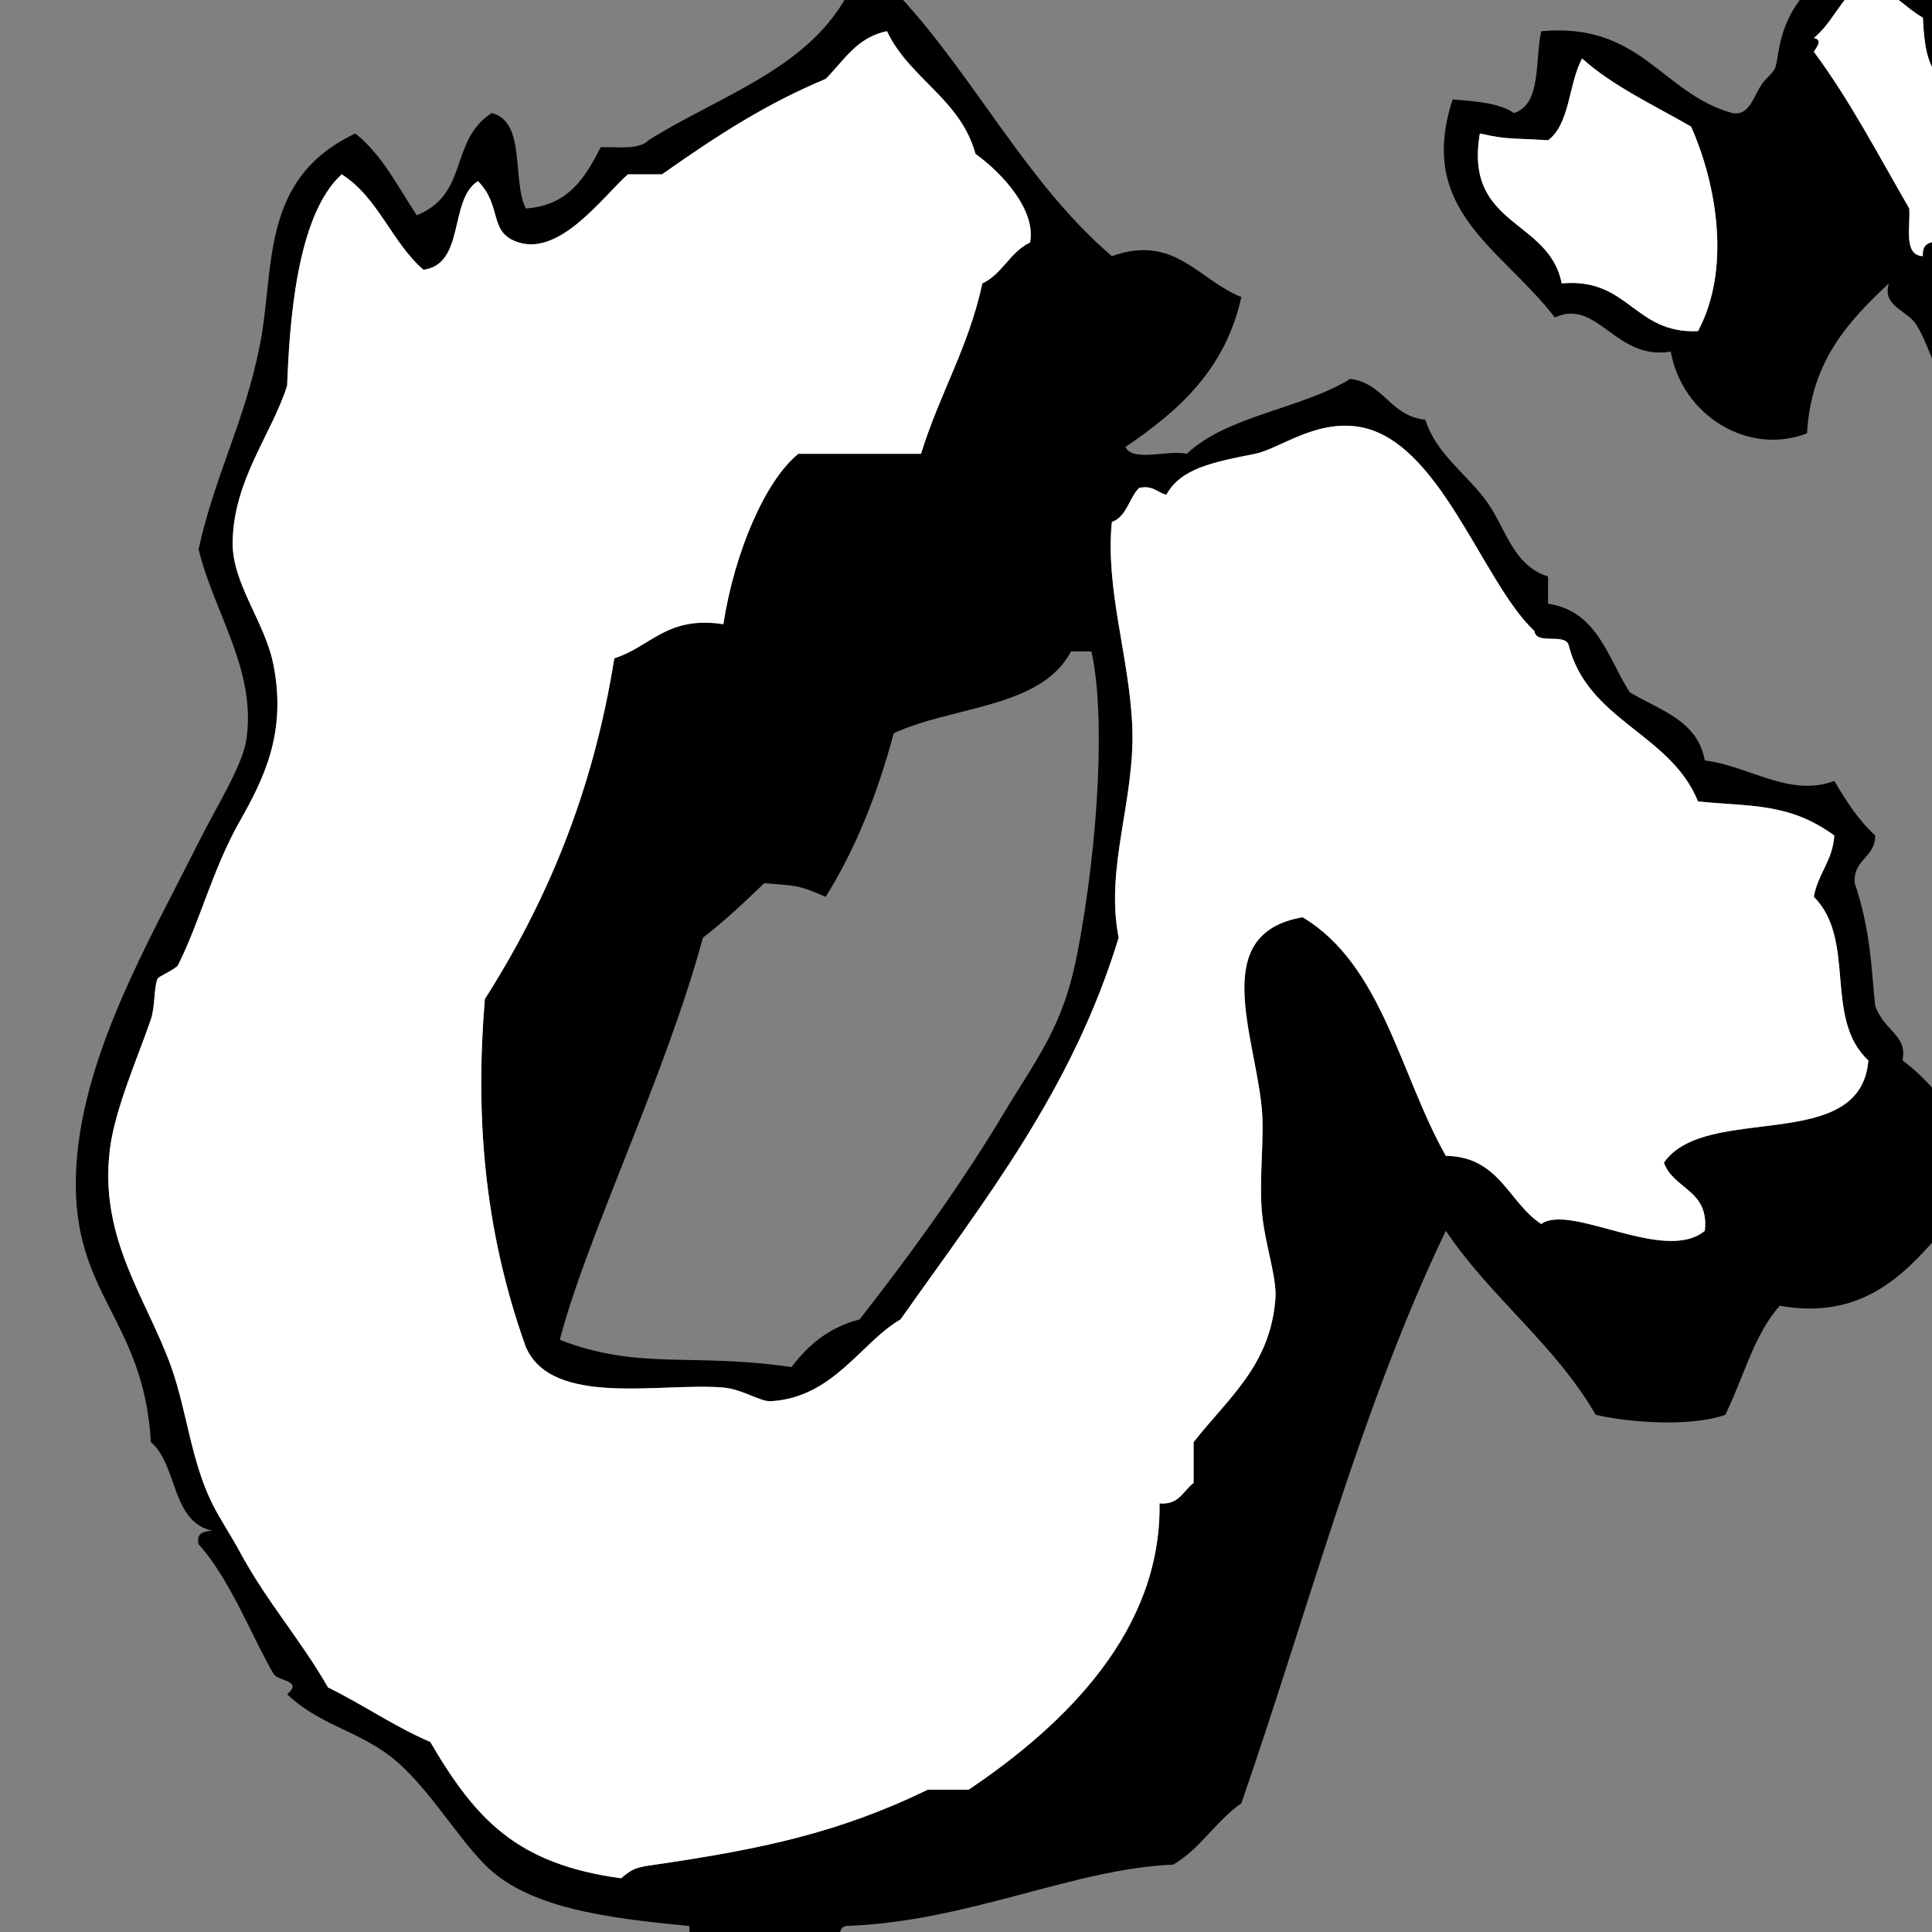 ﻿<?xml version="1.0" encoding="utf-8"?>
<svg width="100" height="100" xmlns="http://www.w3.org/2000/svg">
  <rect width="100%" height="100%" fill="#808080" stroke="none"/>
  <path d="M 57.55,13.258 C 60.803,12.095 62.034,14.498 64.251,15.375 C 63.427,19.136 60.986,21.282 58.253,23.136 C 58.63,23.936 60.473,23.27 61.429,23.488 C 63.55,21.493 67.349,21.175 69.895,19.608 C 71.655,19.849 71.959,21.545 73.777,21.725 C 74.317,23.481 75.907,24.521 76.952,25.958 C 77.911,27.276 78.296,29.271 80.128,29.838 C 80.128,30.309 80.128,30.778 80.128,31.249 C 82.689,31.626 83.205,34.051 84.359,35.835 C 85.901,36.762 87.862,37.272 88.241,39.363 C 90.506,39.628 92.644,41.297 94.944,40.421 C 95.552,41.456 96.199,42.46 97.06,43.243 C 97.06,44.42 95.912,44.447 96,45.712 C 96.841,48.187 96.867,50.273 97.06,52.063 C 97.559,53.425 98.739,53.563 98.472,54.885 C 100.536,56.424 102.354,59.109 101.997,61.587 C 101.877,62.434 101.199,62.955 100.234,64.058 C 98.48,66.059 96.257,68.331 92.121,67.585 C 90.783,69.071 90.235,71.344 89.299,73.231 C 87.536,73.856 84.402,73.649 82.596,73.231 C 80.483,69.582 77.15,67.153 74.836,63.706 C 70.481,72.756 67.704,83.386 64.251,93.339 C 62.927,94.249 62.141,95.696 60.723,96.514 C 55.552,96.722 50.106,99.471 43.79,99.687 C 43.348,99.775 43.434,100.389 43.79,100.394 C 41.533,101.311 38.746,101.639 36.383,100.747 C 35.631,100.912 35.711,100.243 35.677,99.687 C 31.287,99.275 27.288,98.734 25.095,96.514 C 23.547,94.949 22.032,92.286 20.154,90.869 C 18.421,89.557 16.503,89.256 14.863,87.694 C 15.711,86.974 14.389,87.031 14.157,86.635 C 13.069,84.776 11.892,81.697 10.279,79.933 C 10.146,79.333 10.554,79.267 10.982,79.227 C 8.857,78.766 9.205,75.832 7.809,74.642 C 7.442,68.264 3.755,67.053 3.928,60.883 C 4.094,54.845 7.729,48.699 10.279,43.597 C 11.163,41.824 12.541,39.655 12.748,38.305 C 13.296,34.702 11.083,31.748 10.279,28.428 C 11.142,24.527 12.667,21.837 13.454,17.845 C 14.243,13.822 13.429,9.26 18.392,6.91 C 19.771,8.002 20.591,9.65 21.568,11.143 C 24.303,10.042 23.233,7.288 25.449,5.851 C 27.238,6.296 26.489,9.28 27.212,10.79 C 29.417,10.644 30.302,9.177 31.094,7.615 C 32.03,7.612 33.107,7.749 33.563,7.262 C 37.169,4.99 41.679,3.622 43.792,-0.145 C 44.733,-0.145 45.675,-0.145 46.614,-0.145 C 50.499,4.08 53.175,9.52 57.55,13.258 Z M 50.847,14.669 C 51.889,14.183 52.274,13.04 53.316,12.553 C 53.637,10.905 51.907,8.98 50.494,7.967 C 49.705,5.11 47.084,4.087 45.909,1.616 C 44.342,1.93 43.679,3.149 42.734,4.086 C 39.682,5.364 37.219,6.942 34.265,9.024 C 33.679,9.024 33.09,9.024 32.502,9.024 C 31.216,10.158 29.036,13.22 26.857,12.552 C 25.244,12.057 26.033,10.682 24.741,9.377 C 23.22,10.326 24.095,13.669 21.919,13.963 C 20.277,12.546 19.565,10.202 17.685,9.024 C 15.342,11.159 14.987,16.734 14.863,19.961 C 14.056,22.505 12.085,24.832 12.042,28.074 C 12.013,30.207 13.724,32.202 14.157,34.425 C 14.841,37.919 13.669,40.292 12.394,42.538 C 11.016,44.971 10.338,47.72 9.219,49.947 C 9.113,50.161 8.211,50.538 8.159,50.653 C 7.952,51.124 8.039,52.094 7.808,52.769 C 7.162,54.658 5.956,57.37 5.69,59.473 C 5.104,64.119 7.628,67.273 8.865,70.762 C 9.672,73.032 9.893,75.627 10.981,77.817 C 11.391,78.642 11.94,79.446 12.393,80.287 C 13.846,82.978 15.526,84.805 16.978,87.342 C 18.795,88.231 20.38,89.35 22.272,90.164 C 24.643,94.215 26.771,96.487 32.148,97.219 C 32.777,96.665 33.064,96.637 33.914,96.514 C 39.363,95.714 43.393,94.883 48.024,92.632 C 48.73,92.632 49.433,92.632 50.14,92.632 C 55.19,89.23 60.113,84.382 60.018,77.816 C 61.046,77.905 61.236,77.153 61.781,76.758 C 61.781,76.053 61.781,75.347 61.781,74.642 C 63.595,72.337 65.74,70.686 66.016,67.234 C 66.105,66.103 65.448,64.367 65.309,62.648 C 65.171,60.901 65.453,58.827 65.309,57.356 C 64.927,53.458 62.588,48.304 67.425,47.479 C 71.545,49.944 72.458,55.62 74.835,59.827 C 77.616,59.865 78.067,62.236 79.773,63.354 C 81.303,62.263 86.164,65.434 88.24,63.708 C 88.483,61.582 86.618,61.569 86.124,60.18 C 88.292,57.058 96.312,59.788 96.706,54.889 C 94.369,52.72 96.114,48.646 93.884,46.423 C 94.094,45.22 94.855,44.568 94.944,43.248 C 92.579,41.528 90.578,41.764 87.887,41.484 C 86.472,37.962 82.171,37.321 81.187,33.371 C 80.971,32.761 79.513,33.398 79.421,32.665 C 76.693,30.114 74.506,22.677 70.248,22.082 C 68.006,21.769 66.203,23.246 64.957,23.493 C 62.749,23.934 61.124,24.25 60.372,25.611 C 59.895,25.5 59.697,25.109 58.96,25.257 C 58.432,25.787 58.328,26.743 57.55,27.022 C 57.203,30.523 58.46,34.015 58.607,37.605 C 58.765,41.397 57.186,44.894 57.901,48.54 C 55.487,56.471 50.89,62.226 46.613,68.296 C 44.568,69.476 43.15,72.333 39.912,72.529 C 39.332,72.563 38.451,71.912 37.44,71.822 C 34.27,71.545 28.56,72.88 27.211,69.706 C 25.01,63.541 24.607,57.618 25.096,51.714 C 28.251,46.757 30.686,41.076 31.796,34.075 C 33.677,33.485 34.518,31.859 37.441,32.311 C 38.004,28.65 39.586,24.891 41.323,23.491 C 43.438,23.491 45.557,23.491 47.673,23.491 C 48.61,20.43 50.143,17.965 50.847,14.669 Z M 55.432,33.719 C 53.902,36.659 49.308,36.534 46.259,37.954 C 45.415,41.108 44.276,43.964 42.734,46.42 C 41.284,45.787 41.232,45.853 39.559,45.713 C 38.537,46.691 37.514,47.667 36.383,48.535 C 34.451,55.682 30.38,63.972 28.974,69.349 C 33.081,70.941 35.781,70.002 40.968,70.76 C 41.829,69.621 42.906,68.7 44.496,68.291 C 47.028,65.051 49.652,61.458 51.903,57.708 C 53.766,54.607 55.047,53.13 55.784,49.242 C 56.881,43.465 57.214,36.873 56.49,33.719 C 56.138,33.719 55.784,33.719 55.432,33.719 Z" />
  <path d="M 101.646,2.323 C 103.472,2.388 103.524,0.674 105.172,0.559 C 106.645,0.851 106.374,2.886 107.29,3.734 C 106.842,4.582 106.837,5.867 106.23,6.556 C 107.324,12.85 108.524,19.34 101.996,20.666 C 100.184,20.215 100.035,18.095 99.174,16.786 C 98.687,16.041 97.414,15.853 97.765,14.668 C 95.706,16.609 93.748,18.648 93.531,22.43 C 90.493,23.606 87.074,21.517 86.477,18.197 C 83.625,18.69 82.687,15.409 80.479,16.433 C 77.692,12.811 73.308,10.925 75.188,5.145 C 76.376,5.249 77.597,5.321 78.361,5.85 C 79.797,5.402 79.437,3.163 79.773,1.617 C 84.953,1.14 85.977,4.822 89.652,5.85 C 90.679,6.036 90.766,4.735 91.415,4.087 C 92.056,3.447 91.869,3.539 92.121,2.323 C 93.206,-2.944 100.387,-3.953 101.646,2.323 Z M 101.294,4.438 C 99.798,4.17 99.614,2.589 99.528,0.911 C 98.471,0.321 97.845,-0.699 96.352,-0.853 C 95.304,-0.137 94.857,1.178 93.883,1.969 C 94.311,2.044 94.102,2.361 93.883,2.675 C 95.74,5.17 97.225,8.037 98.824,10.788 C 98.884,11.786 98.519,13.208 99.527,13.257 C 99.481,12.624 99.878,12.431 100.587,12.552 C 100.604,9.68 101.308,7.416 101.294,4.438 Z M 80.127,7.261 C 78.172,7.133 78.077,7.244 76.599,6.909 C 75.763,11.742 80.185,11.319 80.833,14.669 C 84.318,14.359 84.562,17.29 87.887,17.14 C 89.613,13.928 88.855,9.539 87.533,6.557 C 85.598,5.434 83.503,4.474 81.889,3.029 C 81.186,4.324 81.272,6.408 80.127,7.261 Z" />
  <path fill="#ffffff" d="M 50.846,14.668 C 51.889,14.182 52.274,13.039 53.315,12.553 C 53.637,10.905 51.907,8.981 50.493,7.967 C 49.704,5.11 47.083,4.086 45.909,1.616 C 44.341,1.93 43.679,3.149 42.733,4.086 C 39.682,5.364 37.219,6.943 34.264,9.024 C 33.678,9.024 33.09,9.024 32.502,9.024 C 31.215,10.158 29.035,13.22 26.857,12.552 C 25.244,12.057 26.033,10.682 24.74,9.376 C 23.219,10.325 24.095,13.669 21.918,13.963 C 20.277,12.546 19.564,10.202 17.684,9.024 C 15.342,11.159 14.987,16.734 14.862,19.961 C 14.055,22.505 12.085,24.832 12.042,28.074 C 12.013,30.207 13.724,32.203 14.157,34.425 C 14.841,37.918 13.669,40.291 12.394,42.537 C 11.016,44.971 10.338,47.72 9.219,49.946 C 9.113,50.16 8.211,50.537 8.159,50.652 C 7.952,51.123 8.039,52.093 7.808,52.767 C 7.162,54.657 5.956,57.369 5.69,59.471 C 5.104,64.117 7.628,67.271 8.865,70.759 C 9.672,73.029 9.893,75.624 10.981,77.815 C 11.391,78.64 11.94,79.445 12.393,80.285 C 13.846,82.976 15.525,84.803 16.978,87.341 C 18.794,88.23 20.38,89.35 22.271,90.163 C 24.642,94.214 26.771,96.486 32.148,97.219 C 32.777,96.664 33.064,96.637 33.914,96.514 C 39.363,95.714 43.393,94.883 48.023,92.632 C 48.73,92.632 49.433,92.632 50.14,92.632 C 55.189,89.231 60.113,84.383 60.017,77.816 C 61.046,77.905 61.236,77.153 61.781,76.758 C 61.781,76.053 61.781,75.346 61.781,74.642 C 63.595,72.336 65.74,70.686 66.015,67.234 C 66.105,66.102 65.447,64.368 65.308,62.647 C 65.171,60.901 65.453,58.827 65.308,57.355 C 64.927,53.457 62.587,48.303 67.425,47.477 C 71.544,49.942 72.458,55.618 74.835,59.825 C 77.616,59.863 78.067,62.234 79.773,63.352 C 81.302,62.261 86.164,65.432 88.24,63.706 C 88.482,61.58 86.617,61.567 86.123,60.178 C 88.291,57.056 96.312,59.786 96.705,54.887 C 94.369,52.718 96.113,48.644 93.883,46.421 C 94.094,45.218 94.854,44.566 94.944,43.245 C 92.579,41.525 90.577,41.761 87.887,41.481 C 86.471,37.958 82.17,37.317 81.186,33.368 C 80.971,32.758 79.512,33.395 79.42,32.661 C 76.693,30.11 74.506,22.674 70.248,22.078 C 68.006,21.765 66.203,23.242 64.957,23.489 C 62.748,23.929 61.123,24.245 60.371,25.606 C 59.894,25.495 59.697,25.104 58.959,25.252 C 58.432,25.781 58.328,26.738 57.549,27.017 C 57.203,30.518 58.459,34.01 58.606,37.6 C 58.764,41.393 57.186,44.889 57.901,48.536 C 55.487,56.467 50.889,62.222 46.612,68.292 C 44.567,69.472 43.149,72.329 39.911,72.525 C 39.331,72.559 38.45,71.908 37.44,71.819 C 34.27,71.542 28.559,72.877 27.21,69.703 C 25.009,63.538 24.606,57.615 25.095,51.712 C 28.251,46.755 30.685,41.073 31.796,34.073 C 33.677,33.482 34.517,31.856 37.441,32.308 C 38.004,28.647 39.586,24.888 41.322,23.489 C 43.437,23.489 45.556,23.489 47.672,23.489 C 48.609,20.43 50.142,17.965 50.846,14.668 Z" />
  <path fill="#ffffff" d="M 101.293,4.438 C 99.797,4.17 99.613,2.59 99.527,0.912 C 98.47,0.322 97.845,-0.698 96.351,-0.853 C 95.304,-0.136 94.857,1.178 93.882,1.969 C 94.31,2.044 94.101,2.362 93.882,2.676 C 95.739,5.17 97.224,8.037 98.823,10.789 C 98.884,11.786 98.518,13.209 99.526,13.258 C 99.481,12.625 99.878,12.432 100.587,12.553 C 100.603,9.68 101.308,7.416 101.293,4.438 Z" />
  <path fill="#ffffff" d="M 80.127,7.26 C 78.172,7.133 78.076,7.243 76.598,6.908 C 75.762,11.742 80.184,11.318 80.832,14.668 C 84.318,14.358 84.562,17.289 87.887,17.139 C 89.612,13.927 88.854,9.539 87.533,6.556 C 85.597,5.434 83.502,4.473 81.888,3.028 C 81.185,4.324 81.271,6.409 80.127,7.26 Z" />
</svg>